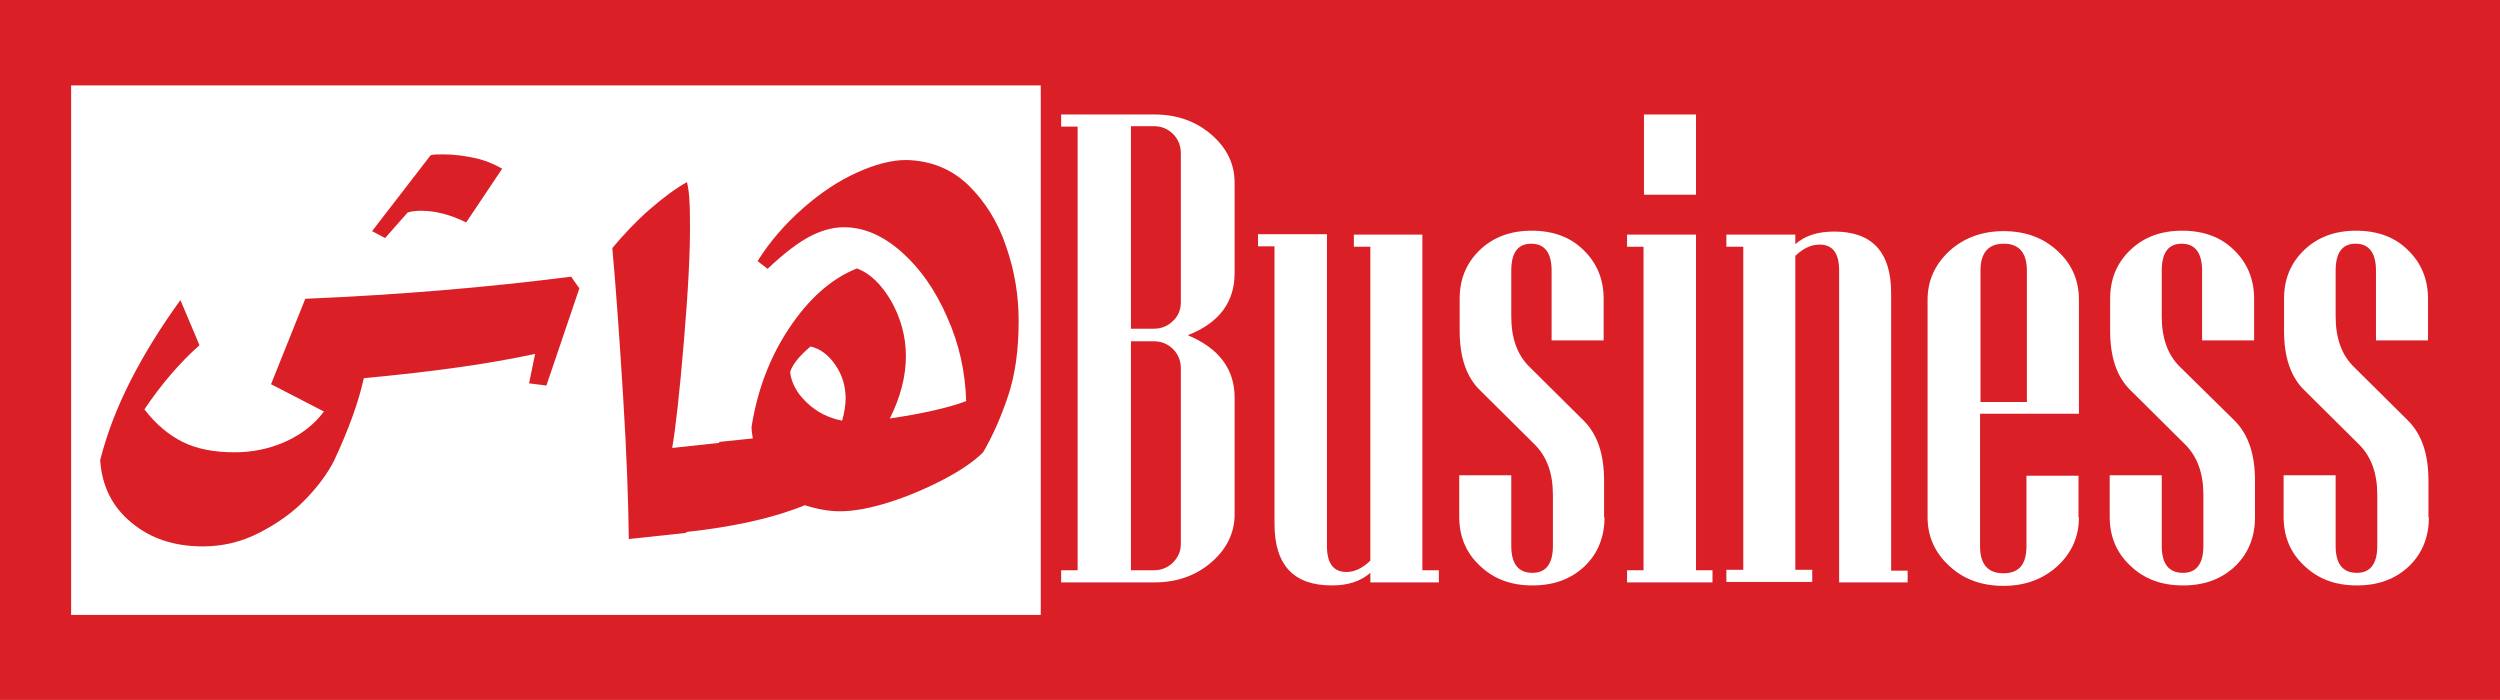 <?xml version="1.0" encoding="utf-8"?>
<!-- Generator: Adobe Illustrator 22.0.1, SVG Export Plug-In . SVG Version: 6.00 Build 0)  -->
<svg version="1.1" id="Layer_1" xmlns="http://www.w3.org/2000/svg" xmlns:xlink="http://www.w3.org/1999/xlink" x="0px" y="0px"
	 viewBox="0 0 576.5 161.4" style="enable-background:new 0 0 576.5 161.4;" xml:space="preserve">
<style type="text/css">
	.st0{fill:#DA1F26;}
	.st1{fill:#FFFFFF;}
</style>
<rect x="-53.4" y="-279.4" class="st0" width="678.7" height="678.7"/>
<g>
	<rect x="16.4" y="19.7" class="st1" width="223.6" height="122.1"/>
	<g>
		<path class="st0" d="M133.6,66.5L126,88.9l-4-0.5l1.4-6.8c-10,2.2-23.2,4.1-39.5,5.6c-1.2,5.5-3.5,11.8-6.8,18.9
			c-1.5,3-3.7,6-6.7,9.1c-3,3.1-6.6,5.6-10.7,7.7c-4.1,2.1-8.4,3.1-12.9,3.1c-6.6,0-12.1-1.8-16.5-5.5c-4.4-3.6-6.8-8.4-7.2-14.4
			c1.6-6.3,4-12.4,7-18.3c3-5.9,6.8-12.1,11.5-18.6L46,79.6c-4.6,4.1-8.8,9-12.7,14.8c2.6,3.4,5.6,5.9,8.8,7.5
			c3.2,1.6,7.2,2.4,12,2.4c4.1,0,8-0.8,11.6-2.4c3.6-1.6,6.7-3.9,9-7l-12.2-6.3l7.9-19.7c21.4-0.9,41.8-2.6,61.3-5.1L133.6,66.5z
			 M102.3,35.6c2.3,0,4.6,0.3,7,0.8c2.4,0.5,4.6,1.4,6.5,2.5l-8.3,12.4c-3.6-1.8-7.1-2.7-10.4-2.7C96,48.6,95,48.7,94,49l-5.2,5.9
			l-3-1.6l13.5-17.5C99.9,35.6,100.9,35.6,102.3,35.6z"/>
		<path class="st0" d="M166.9,104.4l-5.9,16l-2.9,2.5l-13.1,1.4c-0.1-8.9-0.5-19.8-1.3-32.7c-0.8-12.9-1.6-24.4-2.5-34.4
			c2.6-3.1,5.4-6.1,8.6-8.9c3.2-2.8,6.1-4.9,8.6-6.3c0.5,1.8,0.7,4.7,0.7,8.6c0.1,7-0.4,16.4-1.4,28.2c-1,11.8-1.9,20-2.7,24.5
			l11.1-1.2L166.9,104.4z"/>
		<path class="st0" d="M223.2,42.6c3.9,3.8,6.9,8.5,8.8,14.2c2,5.7,2.9,11.4,2.9,17.2c0,6.7-0.8,12.4-2.4,17.2
			c-1.6,4.8-3.5,9.2-5.8,13.1c-2,2-5,4.1-9,6.2c-4,2.1-8.2,3.9-12.6,5.3c-4.4,1.4-8.2,2.1-11.4,2.1c-2.6,0-5.3-0.5-8.1-1.4
			c-7.1,2.9-16.3,5-27.6,6.2l7.9-20.8l7.7-0.8c-0.2-1.1-0.3-2-0.3-2.6c1.3-8.3,4.1-15.9,8.6-22.7c4.5-6.8,9.7-11.5,15.7-13.9
			c3,1.1,5.6,3.6,7.9,7.5c2.2,3.9,3.4,8.2,3.4,12.7c0,4.6-1.2,9.4-3.7,14.4c7.4-1.1,13.3-2.4,17.6-4c-0.2-6.7-1.6-13.2-4.4-19.4
			c-2.7-6.2-6.2-11.2-10.5-15c-4.3-3.8-8.7-5.7-13.3-5.7c-2.5,0-5.1,0.7-7.8,2.1c-2.7,1.4-6,3.9-9.8,7.5l-2.3-1.8
			c2.9-4.6,6.4-8.6,10.5-12.2c4.1-3.6,8.2-6.3,12.4-8.2c4.2-1.9,8-2.9,11.3-2.9C214.5,37,219.3,38.9,223.2,42.6z M182.2,85.8
			c0.3,2.5,1.5,4.8,3.8,7c2.3,2.2,5,3.6,8.2,4.2c0.5-1.8,0.8-3.5,0.8-5.1c0-2.9-0.8-5.5-2.4-7.8c-1.6-2.3-3.5-3.7-5.7-4.2
			C184.3,82.1,182.7,84.1,182.2,85.8z"/>
	</g>
	<g>
		<path class="st1" d="M284.7,118.6c0,4.3-1.8,8-5.4,11.1c-3.6,3.1-8,4.6-13.1,4.6h-21.5v-2.8h3.8V29.2h-3.8v-2.8h21.5
			c5.1,0,9.5,1.5,13.1,4.6c3.6,3.1,5.4,6.8,5.4,11.1V63c0,6.7-3.6,11.5-10.8,14.3c7.2,3,10.8,7.8,10.8,14.4V118.6z M272.3,69.7V35.3
			c0-1.7-0.6-3.2-1.8-4.4c-1.2-1.2-2.7-1.8-4.4-1.8h-5.3v46.7h5.3c1.7,0,3.2-0.6,4.4-1.8C271.7,72.9,272.3,71.4,272.3,69.7z
			 M272.3,125.4V84.9c0-1.7-0.6-3.2-1.8-4.4c-1.2-1.2-2.7-1.8-4.4-1.8h-5.3v52.8h5.3c1.7,0,3.2-0.6,4.4-1.8
			C271.7,128.5,272.3,127.1,272.3,125.4z"/>
		<path class="st1" d="M331.9,134.3H316v-2.2c-2.3,2-5.2,2.9-8.9,2.9c-8.8,0-13.2-4.7-13.2-14.2v-64h-3.8v-2.8H306v72
			c0,3.9,1.5,5.9,4.5,5.9c1.9,0,3.7-0.9,5.5-2.6V56.9h-3.8v-2.8H328v77.4h3.8V134.3z"/>
		<path class="st1" d="M370,119.3c0,4.5-1.5,8.2-4.4,11.1c-3.2,3.1-7.2,4.6-12.2,4.6c-5,0-9-1.5-12.2-4.6c-3.2-3-4.7-6.8-4.7-11.2
			v-9.6h12v16.3c0,4.1,1.6,6.2,4.9,6.2c3.1,0,4.7-2.1,4.7-6.2v-11.8c0-5-1.4-8.8-4.2-11.6l-12.6-12.5c-3.2-3.1-4.7-7.7-4.7-13.7
			v-7.4c0-4.5,1.5-8.2,4.6-11.2c3.1-3,7.1-4.5,12-4.5c5,0,9,1.5,12,4.5c3.1,3,4.6,6.8,4.6,11.2v9.6h-12V62.4c0-4.1-1.6-6.2-4.7-6.2
			c-3.1,0-4.6,2.1-4.6,6.2V73c0,5,1.4,8.8,4.1,11.5L365.2,97c3.2,3.2,4.7,7.8,4.7,13.8V119.3z"/>
		<path class="st1" d="M394.9,134.3h-19.7v-2.8h3.8V56.9h-3.8v-2.8h15.9v77.4h3.8V134.3z M391.1,44.9h-12V26.4h12V44.9z"/>
		<path class="st1" d="M439.9,134.3h-15.8v-72c0-3.9-1.5-5.9-4.5-5.9c-2,0-3.8,0.9-5.6,2.6v72.4h3.9v2.8h-19.8v-2.8h3.9V56.9h-3.9
			v-2.8H414v2.2c2.3-2,5.2-2.9,9-2.9c8.7,0,13.1,4.7,13.1,14.2v64h3.8V134.3z"/>
		<path class="st1" d="M479.4,119.3c0,4.4-1.6,8.1-4.9,11.2c-3.3,3-7.4,4.6-12.5,4.6c-5,0-9.2-1.5-12.5-4.6c-3.3-3-5-6.8-5-11.2
			V69.1c0-4.4,1.7-8.1,5-11.2c3.3-3,7.5-4.6,12.5-4.6c5,0,9.2,1.5,12.5,4.6c3.3,3,4.9,6.8,4.9,11.2v26.3h-22.8v30.6
			c0,4.1,1.8,6.2,5.4,6.2c3.6,0,5.3-2.1,5.3-6.2v-16.3h12V119.3z M467.4,92.7V62.4c0-4.1-1.8-6.2-5.3-6.2c-3.6,0-5.4,2.1-5.4,6.2
			v30.3H467.4z"/>
		<path class="st1" d="M520,119.3c0,4.5-1.5,8.2-4.4,11.1c-3.2,3.1-7.2,4.6-12.2,4.6c-5,0-9-1.5-12.2-4.6c-3.2-3-4.7-6.8-4.7-11.2
			v-9.6h12v16.3c0,4.1,1.6,6.2,4.9,6.2c3.1,0,4.7-2.1,4.7-6.2v-11.8c0-5-1.4-8.8-4.2-11.6l-12.6-12.5c-3.2-3.1-4.7-7.7-4.7-13.7
			v-7.4c0-4.5,1.5-8.2,4.6-11.2c3.1-3,7.1-4.5,12-4.5c5,0,9,1.5,12,4.5c3.1,3,4.6,6.8,4.6,11.2v9.6h-12V62.4c0-4.1-1.6-6.2-4.7-6.2
			c-3.1,0-4.6,2.1-4.6,6.2V73c0,5,1.4,8.8,4.1,11.5L515.3,97c3.2,3.2,4.7,7.8,4.7,13.8V119.3z"/>
		<path class="st1" d="M560.1,119.3c0,4.5-1.5,8.2-4.4,11.1c-3.2,3.1-7.2,4.6-12.2,4.6c-5,0-9-1.5-12.2-4.6c-3.2-3-4.7-6.8-4.7-11.2
			v-9.6h12v16.3c0,4.1,1.6,6.2,4.9,6.2c3.1,0,4.7-2.1,4.7-6.2v-11.8c0-5-1.4-8.8-4.2-11.6l-12.6-12.5c-3.2-3.1-4.7-7.7-4.7-13.7
			v-7.4c0-4.5,1.5-8.2,4.6-11.2c3.1-3,7.1-4.5,12-4.5c5,0,9,1.5,12,4.5c3.1,3,4.6,6.8,4.6,11.2v9.6h-12V62.4c0-4.1-1.6-6.2-4.7-6.2
			c-3.1,0-4.6,2.1-4.6,6.2V73c0,5,1.4,8.8,4.1,11.5L555.3,97c3.2,3.2,4.7,7.8,4.7,13.8V119.3z"/>
	</g>
</g>
</svg>
